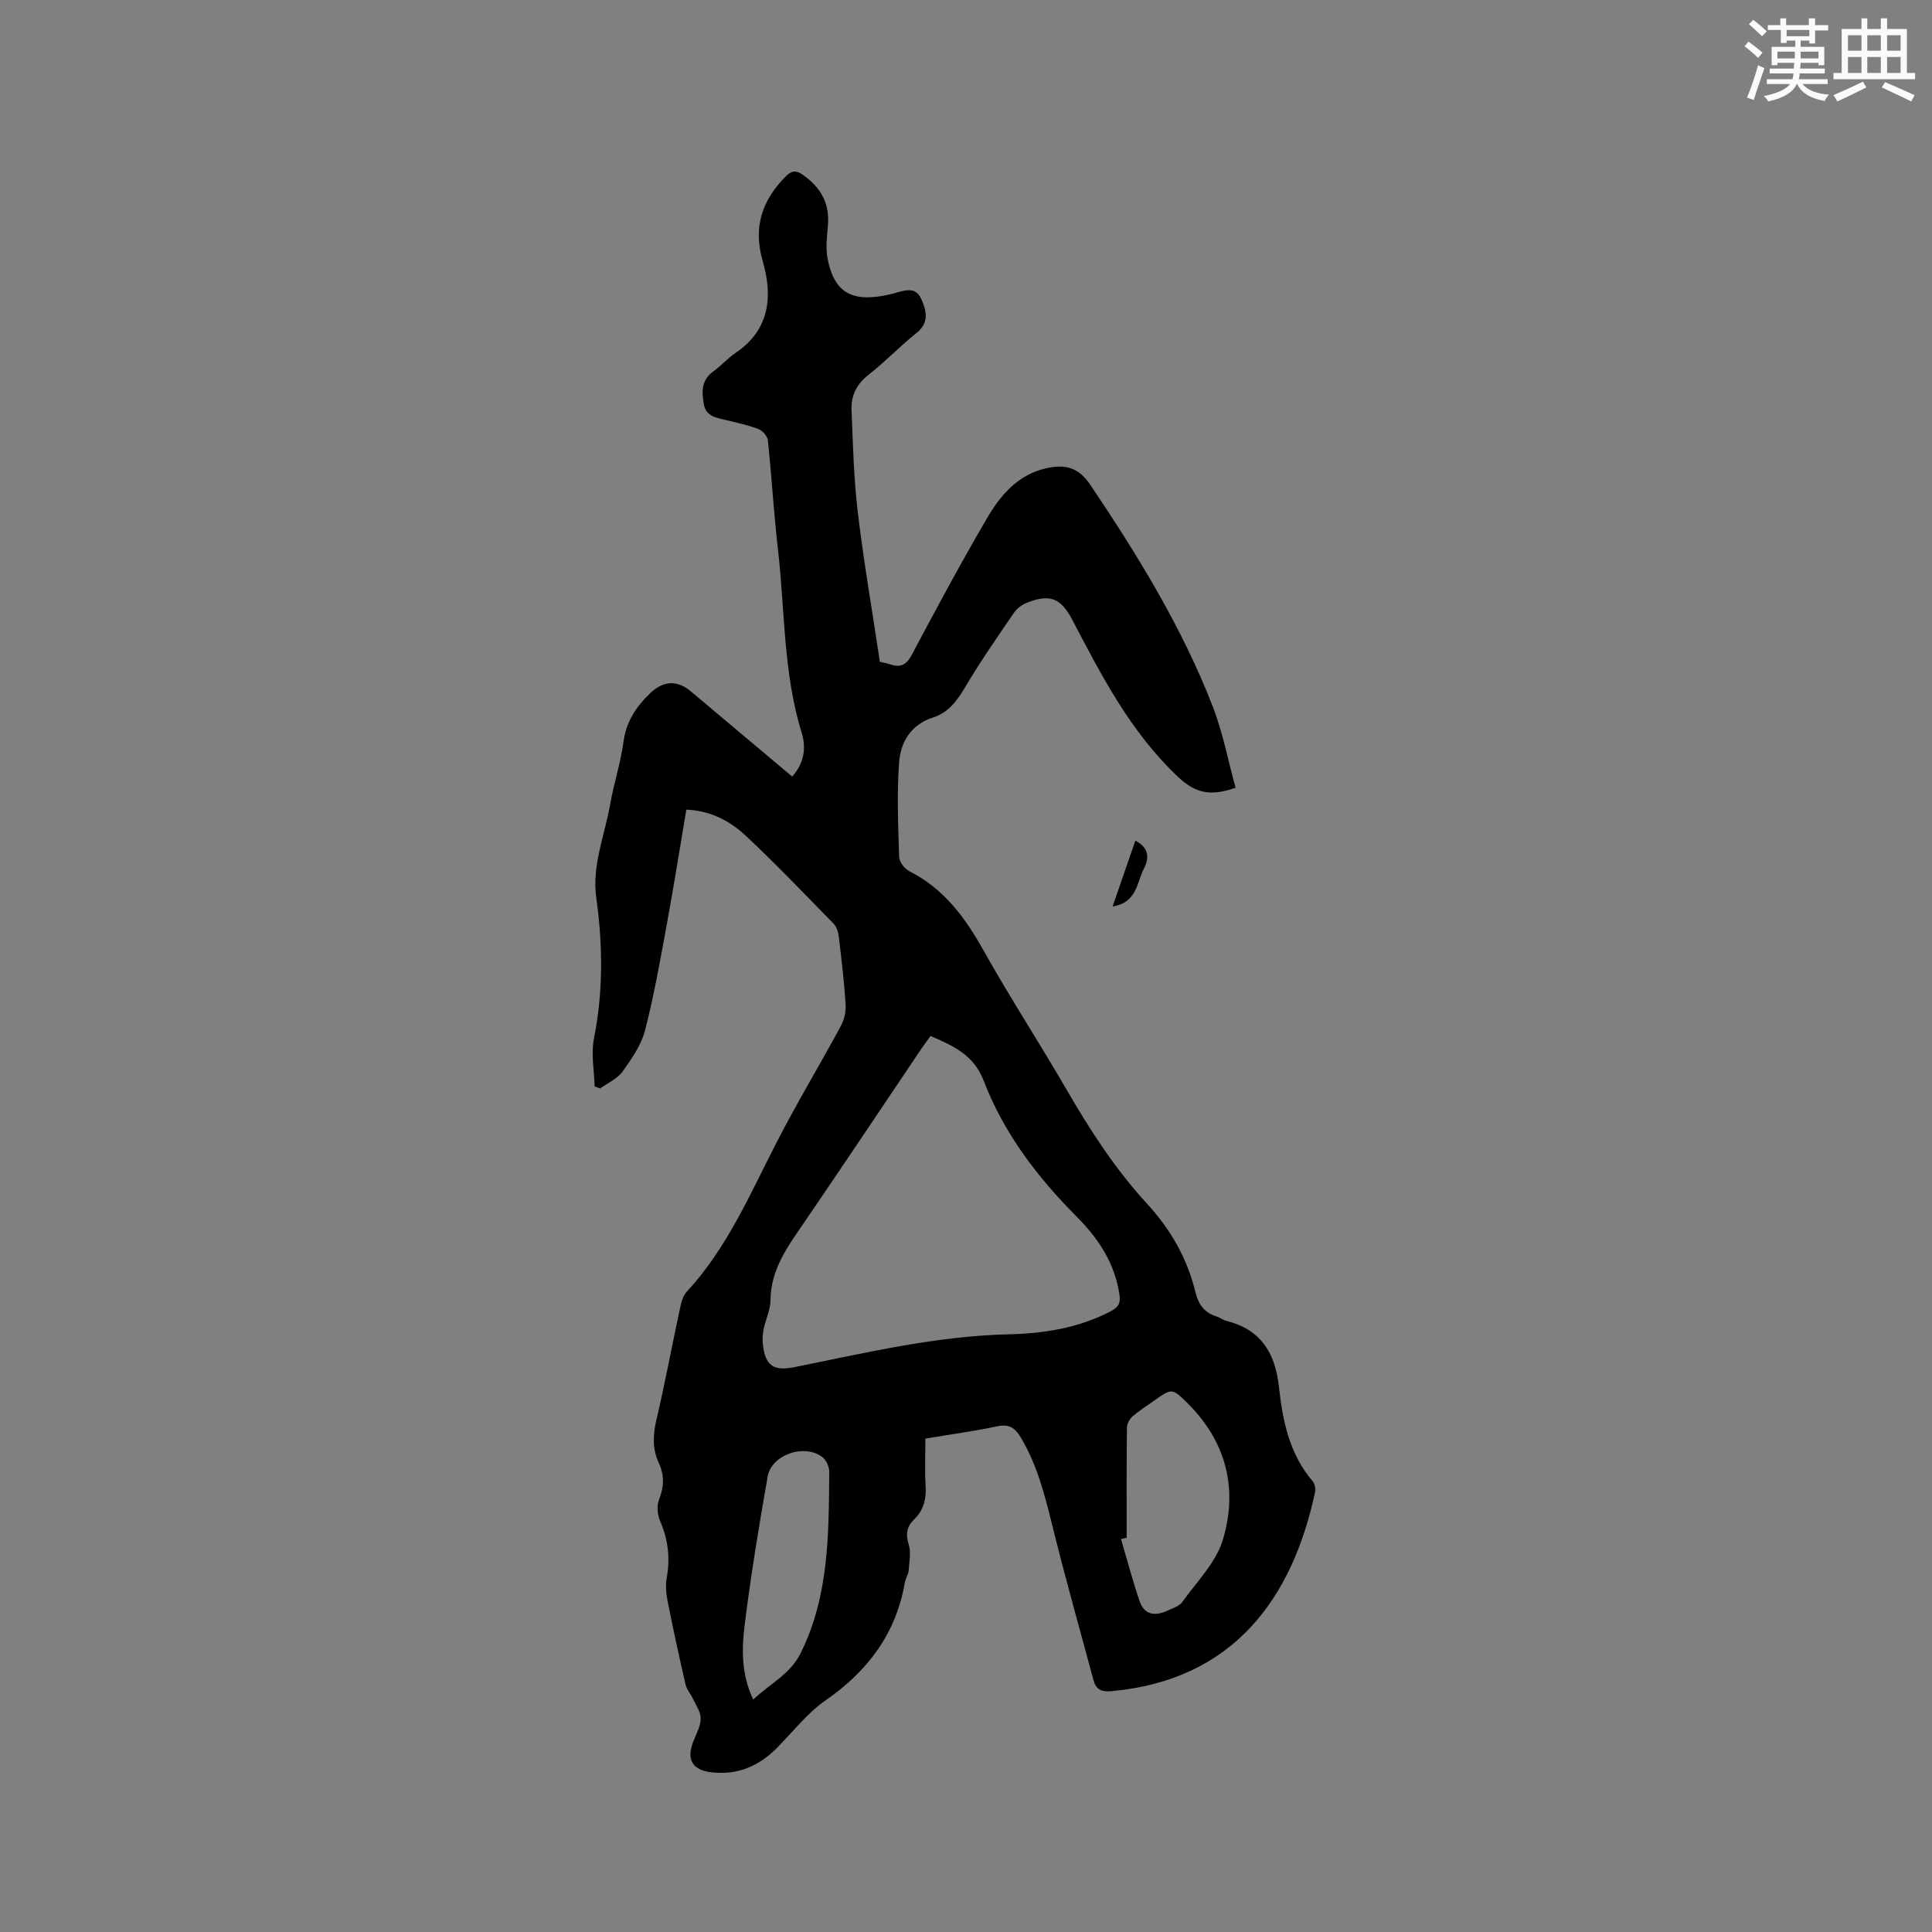 <svg enable-background="new 0 0 400 400" viewBox="0 0 400 400" xmlns="http://www.w3.org/2000/svg"><rect x="0" y="0" width="400" height="400" fill="#808080" stroke="none"/><path d="m191.59 297.85c0 3.5-.15 6.68.05 9.84.17 2.71-.43 4.99-2.38 6.89-1.5 1.46-1.81 3.01-1.13 5.15.53 1.66.13 3.64-.01 5.46-.06.82-.62 1.59-.77 2.41-1.83 10.61-7.66 18.36-16.42 24.44-3.77 2.62-6.71 6.43-9.98 9.75-3.79 3.86-8.23 5.8-13.73 5.14-3.87-.47-5.16-2.64-3.68-6.38.62-1.55 1.51-3.15 1.53-4.74.02-1.37-.99-2.76-1.61-4.11-.47-1.01-1.29-1.91-1.53-2.96-1.33-5.78-2.59-11.57-3.74-17.39-.3-1.52-.42-3.18-.15-4.69.75-4.09.29-7.91-1.37-11.73-.56-1.3-.73-3.18-.22-4.46 1.05-2.65 1.13-5.06-.07-7.62-1.34-2.89-1.2-5.8-.47-8.92 1.77-7.52 3.17-15.13 4.8-22.69.28-1.31.59-2.85 1.44-3.77 8.37-9.02 13.1-20.18 18.62-30.91 4.2-8.18 8.95-16.07 13.33-24.16.7-1.29 1.07-2.97.98-4.42-.31-4.76-.87-9.5-1.44-14.23-.11-.88-.47-1.92-1.07-2.53-6-6.13-11.93-12.35-18.19-18.21-3.96-3.7-8.2-5.23-12.28-5.38-1.33 7.85-2.58 15.77-4.03 23.66-1.36 7.38-2.65 14.8-4.53 22.05-.79 3.06-2.78 5.91-4.67 8.54-1.08 1.5-3.06 2.34-4.63 3.48-.38-.15-.76-.3-1.13-.44-.08-3.3-.77-6.72-.14-9.88 1.93-9.71 1.85-19.38.49-29.08-.95-6.76 1.72-12.93 2.85-19.35.77-4.37 2.19-8.65 2.78-13.04.56-4.17 2.6-7.23 5.48-10.01 2.7-2.61 5.58-2.83 8.44-.44 6.97 5.85 13.93 11.71 21 17.66 2.5-2.78 2.93-5.95 1.97-9.06-3.84-12.42-3.46-25.36-4.92-38.06-.86-7.47-1.29-14.99-2.08-22.48-.09-.86-1.08-2.01-1.93-2.34-2.16-.83-4.45-1.32-6.71-1.86-1.98-.47-4.15-.77-4.6-3.21-.47-2.53-.59-5.04 1.92-6.85 1.63-1.18 2.98-2.74 4.64-3.86 7.08-4.77 7.71-11.7 5.64-18.87-2.06-7.13-.23-12.62 4.7-17.63 1.2-1.22 2.11-1.38 3.51-.41 3.7 2.56 5.66 5.87 5.26 10.5-.2 2.31-.5 4.73-.06 6.96 1.11 5.56 3.65 8.3 9.22 7.91 1.57-.11 3.15-.41 4.67-.83 2.11-.59 4.34-1.42 5.5 1.21 1.08 2.44 1.72 4.91-1.04 7.09-3.41 2.69-6.4 5.9-9.83 8.56-2.52 1.95-3.69 4.38-3.57 7.34.29 7.07.46 14.17 1.3 21.19 1.23 10.29 3.01 20.52 4.57 30.94.59.14 1.42.29 2.22.55 2.17.72 3.32.01 4.43-2.08 5.01-9.45 10.08-18.87 15.47-28.1 2.85-4.88 6.5-9.22 12.54-10.49 4.09-.86 6.63.09 8.95 3.54 9.77 14.52 18.93 29.41 25.29 45.79 2.11 5.44 3.2 11.28 4.74 16.86-5.12 1.81-8.26 1.21-11.96-2.29-9.8-9.27-15.76-20.86-21.85-32.49-2.37-4.53-4.67-5.38-9.37-3.53-1.02.4-2.07 1.17-2.68 2.06-3.46 5.06-6.98 10.1-10.09 15.37-1.68 2.85-3.48 5.32-6.68 6.34-4.59 1.46-6.72 5.09-7.03 9.3-.48 6.5-.19 13.07.01 19.6.03 1 1.1 2.4 2.06 2.89 7.12 3.6 11.54 9.52 15.34 16.32 5.48 9.79 11.63 19.21 17.26 28.93 4.85 8.37 10.08 16.47 16.63 23.59 4.92 5.35 8.37 11.38 10.07 18.41.6 2.47 1.83 4.18 4.31 4.95.7.22 1.32.73 2.02.91 7.16 1.81 10.17 6.55 10.95 13.75.75 6.91 2.15 13.84 6.95 19.44.47.54.67 1.62.51 2.34-4.66 21.74-16.7 38.86-42.18 41.16-2.1.19-3.18-.38-3.7-2.33-2.68-10-5.51-19.97-8.02-30.01-1.75-7-3.29-14.01-7.08-20.29-1.18-1.96-2.46-2.74-4.91-2.19-4.76 1.01-9.59 1.65-14.78 2.53zm1.07-83.36c-.68.94-1.31 1.77-1.9 2.64-8.11 12.04-16.17 24.12-24.36 36.11-3.35 4.9-6.85 9.62-6.88 15.98-.01 1.95-.98 3.89-1.39 5.86-.21 1.02-.31 2.11-.2 3.15.51 4.55 2.16 5.7 6.62 4.81 14.63-2.94 29.17-6.43 44.22-6.78 7.33-.17 14.55-1.29 21.21-4.79 1.54-.81 2.06-1.59 1.79-3.42-.95-6.53-4.38-11.66-8.85-16.15-8.17-8.2-15.09-17.29-19.25-28.13-2.06-5.38-6.31-7.24-11.01-9.28zm40.61 103.89c-.39.09-.79.17-1.18.26 1.27 4.29 2.41 8.62 3.85 12.86 1.01 2.97 3.32 3.13 5.86 1.93 1.04-.49 2.36-.89 2.97-1.74 2.99-4.19 6.99-8.17 8.41-12.89 3.17-10.54.71-20.34-7.33-28.3-3.2-3.17-3.27-3.09-7-.44-1.47 1.04-3.01 2-4.36 3.18-.61.53-1.16 1.52-1.17 2.3-.09 7.61-.05 15.23-.05 22.84zm-77.32 33.5c3.58-3.41 7.66-5.2 9.88-9.74 5.86-11.93 5.73-24.6 5.86-37.31.01-1.03-.53-2.41-1.29-3.04-3.63-3.02-10.67-.7-11.47 3.93-1.79 10.22-3.49 20.46-4.76 30.75-.6 4.96-.73 10.13 1.78 15.41z" fill="#010000"/><path d="m230.35 187.68c1.73-5 3.2-9.24 4.71-13.62 2.89 1.43 2.86 3.68 1.8 5.72-1.48 2.84-1.43 7.1-6.51 7.9z" fill="#010000"/><g fill="#fafafb"><path d="m361.2 9.6.8-1c.9.7 1.9 1.4 2.9 2.3l-.9 1.1c-1-1-2-1.8-2.8-2.4zm.5 10.6c.9-2.1 1.6-4.3 2.3-6.7.4.2.8.4 1.3.6-.7 2.1-1.5 4.3-2.2 6.6zm.4-15.2.9-.9c1 .8 2 1.6 2.8 2.4l-1 1c-.9-.9-1.8-1.7-2.7-2.5zm12.5-1.2h1.2v1.4h2.7v1.1h-2.7v2.7h-1.2v-.6h-1.8v1.3h4.9v3.8h-1.2v-.5h-3.7c0 .4-.1.9-.1 1.2h5.1v1h-5.2c0 .5-.1.9-.2 1.2h6v1h-5.2c1.1 1.3 2.9 2 5.5 2.2-.4.4-.7.8-.9 1.3-2.9-.5-4.8-1.6-5.7-3.5h-.1c-.8 1.7-2.7 2.9-5.9 3.6-.2-.4-.6-.8-.9-1.1 2.8-.6 4.6-1.4 5.4-2.5h-4.8v-1h5.3c.1-.3.2-.7.2-1.2h-4.9v-1h5c0-.4 0-.8.1-1.2h-3.5v.5h-1.2v-3.8h4.9v-1.3h-1.8v.5h-1.2v-2.7h-2.7v-1h2.6v-1.4h1.2v1.4h4.7v-1.4zm-6.6 8.3h3.6c0-.4 0-.9 0-1.4h-3.6zm1.9-4.6h4.7v-1.3h-4.7zm6.6 3.2h-3.7v1.4h3.7z"/><path d="m385.3 3.8h1.3v2.2h2.8v-2.2h1.3v2.2h4.1v9.1h1.7v1.3h-16.9v-1.3h1.7v-9.1h4.1v-2.2zm.4 13.1.7 1.2c-1.8.9-3.8 1.9-6 2.9-.2-.4-.5-.8-.8-1.3 2.3-1 4.3-1.9 6.1-2.8zm-3.1-6.4h2.8v-3.2h-2.8zm0 4.6h2.8v-3.3h-2.8zm4-4.6h2.8v-3.2h-2.8zm0 4.6h2.8v-3.3h-2.8zm3.7 1.9c2.1.9 4.1 1.8 6.1 2.7l-.7 1.3c-2.2-1.1-4.2-2-6.1-2.9zm3.2-9.7h-2.8v3.2h2.8zm-2.8 7.8h2.8v-3.3h-2.8z"/></g></svg>
